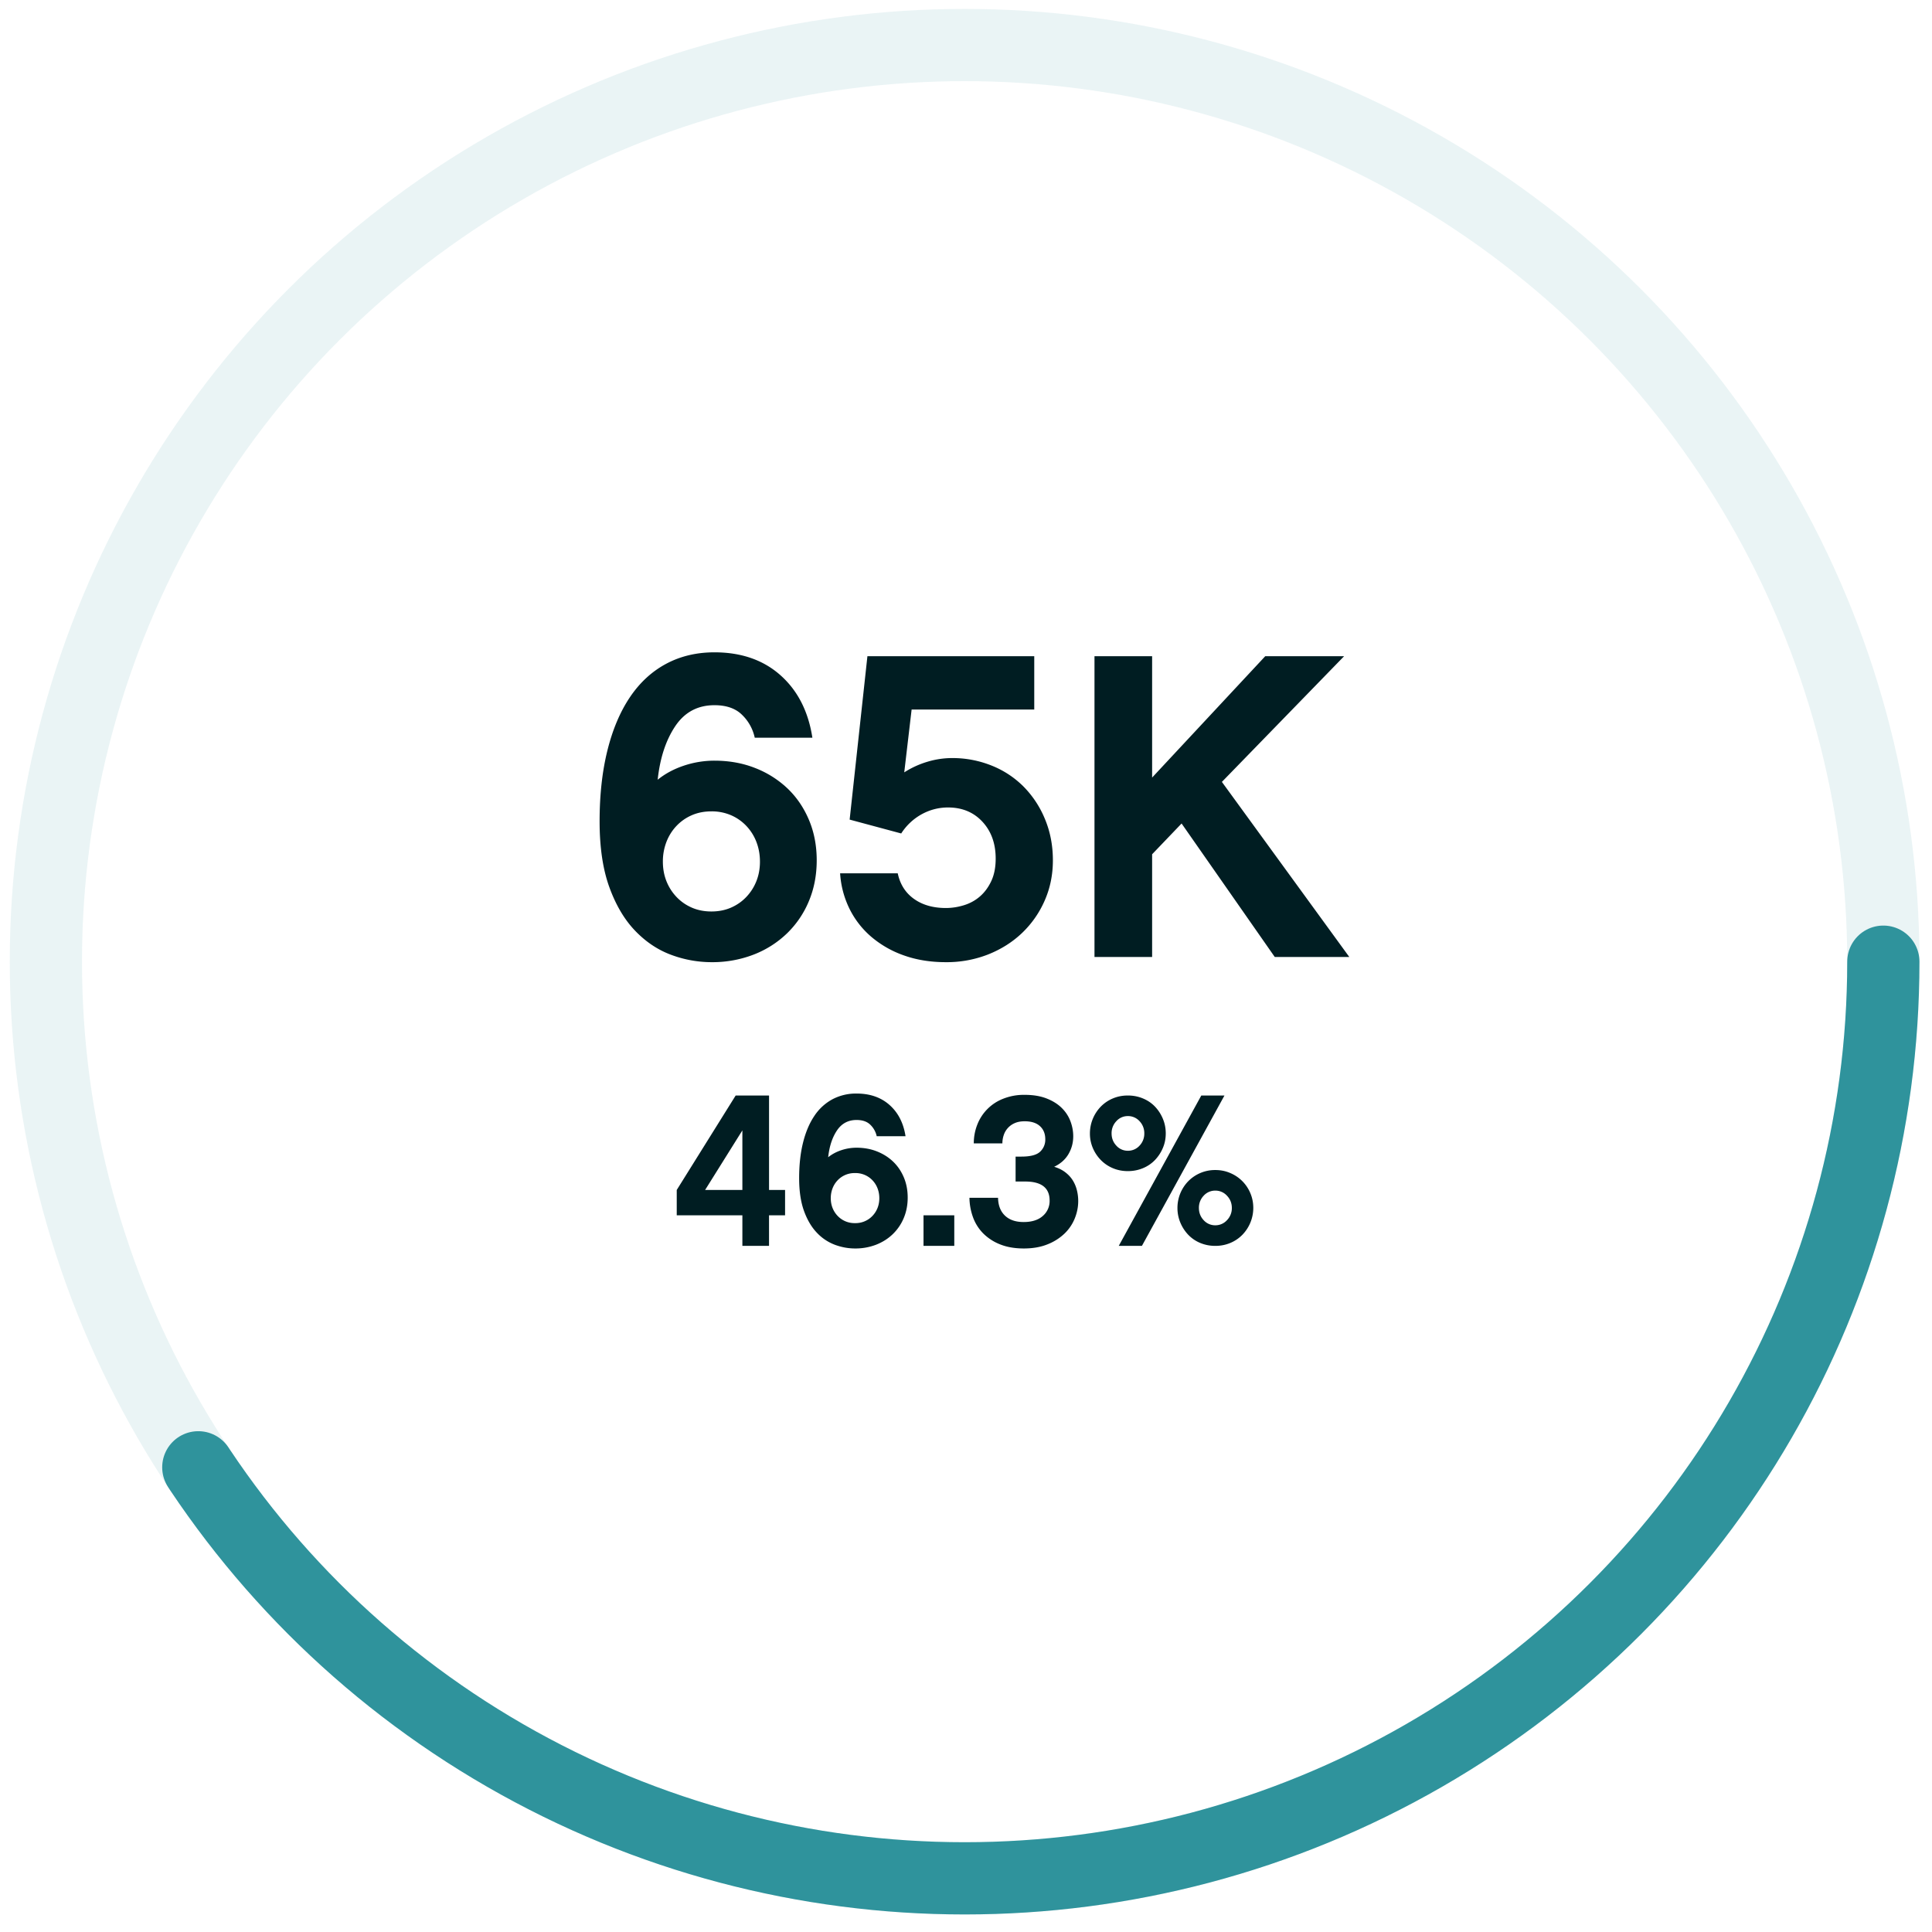 <svg width="107" height="107" viewBox="0 0 107 107" xmlns="http://www.w3.org/2000/svg"><title>223B8EDD-8F38-42D6-8AFD-AE640C1311FD</title><g fill="none" fill-rule="evenodd"><g stroke="#2F939C" stroke-width="4" transform="translate(2 2)"><ellipse opacity=".1" cx="51.423" cy="51.261" rx="50.882" ry="50.767"/><ellipse stroke-linecap="round" stroke-dasharray="130,1000" cx="51.423" cy="51.261" rx="50.882" ry="50.767"/></g><path d="M42.088 47.72c0-.384-.064-.744-.192-1.08a2.679 2.679 0 0 0-.552-.888 2.571 2.571 0 0 0-.852-.6 2.688 2.688 0 0 0-1.092-.216c-.4 0-.764.072-1.092.216a2.571 2.571 0 0 0-.852.6c-.24.256-.424.552-.552.888a3.008 3.008 0 0 0-.192 1.08c0 .384.064.74.192 1.068.128.328.312.62.552.876.24.256.524.456.852.6.328.144.692.216 1.092.216.4 0 .764-.072 1.092-.216.328-.144.612-.344.852-.6s.424-.548.552-.876c.128-.328.192-.684.192-1.068zm3.144-.072c0 .816-.144 1.568-.432 2.256a5.322 5.322 0 0 1-1.212 1.788 5.53 5.53 0 0 1-1.848 1.176 6.34 6.34 0 0 1-2.34.42 6.395 6.395 0 0 1-2.232-.408c-.736-.272-1.4-.716-1.992-1.332-.592-.616-1.068-1.42-1.428-2.412-.36-.992-.54-2.208-.54-3.648 0-1.456.144-2.764.432-3.924.288-1.16.704-2.144 1.248-2.952.544-.808 1.212-1.424 2.004-1.848.792-.424 1.684-.636 2.676-.636 1.488 0 2.708.424 3.66 1.272.952.848 1.54 2 1.764 3.456H41.8a2.482 2.482 0 0 0-.684-1.248c-.36-.368-.876-.552-1.548-.552-.928 0-1.652.388-2.172 1.164-.52.776-.844 1.764-.972 2.964.416-.336.9-.596 1.452-.78a5.317 5.317 0 0 1 1.692-.276c.816 0 1.568.136 2.256.408a5.485 5.485 0 0 1 1.788 1.128c.504.48.9 1.06 1.188 1.74.288.68.432 1.428.432 2.244zm13.08 0c0 .8-.152 1.544-.456 2.232a5.538 5.538 0 0 1-1.248 1.788c-.528.504-1.152.9-1.872 1.188a6.276 6.276 0 0 1-2.352.432c-.848 0-1.62-.124-2.316-.372a5.666 5.666 0 0 1-1.812-1.032 4.891 4.891 0 0 1-1.212-1.56 5.17 5.17 0 0 1-.516-1.956h3.192c.128.608.428 1.08.9 1.416.472.336 1.06.504 1.764.504.336 0 .672-.052 1.008-.156.336-.104.632-.268.888-.492.256-.224.464-.508.624-.852.16-.344.24-.756.24-1.236 0-.832-.244-1.512-.732-2.04s-1.124-.792-1.908-.792c-.512 0-.996.124-1.452.372a3.158 3.158 0 0 0-1.14 1.068l-2.856-.768.984-9.048h9.24v2.952h-6.792l-.408 3.48c.4-.256.828-.452 1.284-.588a4.726 4.726 0 0 1 1.356-.204 5.8 5.8 0 0 1 2.208.42 5.22 5.22 0 0 1 1.776 1.176 5.571 5.571 0 0 1 1.176 1.8c.288.696.432 1.452.432 2.268zm5.496-.336V53h-3.192V36.344h3.192v6.72l6.264-6.72h4.368l-6.768 6.96L74.728 53H70.6l-5.16-7.392-1.632 1.704zM41.115 62.604l-2.064 3.3h2.064v-3.3zm1.476 4.704V69h-1.476v-1.692H37.48v-1.404l3.264-5.232h1.848v5.232h.888v1.404h-.888zm6.108-.948c0-.192-.032-.372-.096-.54a1.34 1.34 0 0 0-.276-.444 1.286 1.286 0 0 0-.972-.408 1.286 1.286 0 0 0-.972.408 1.34 1.34 0 0 0-.276.444 1.504 1.504 0 0 0-.096.54c0 .192.032.37.096.534.064.164.156.31.276.438a1.286 1.286 0 0 0 .972.408 1.286 1.286 0 0 0 .972-.408c.12-.128.212-.274.276-.438.064-.164.096-.342.096-.534zm1.572-.036c0 .408-.072.784-.216 1.128a2.661 2.661 0 0 1-.606.894c-.26.252-.568.448-.924.588a3.17 3.17 0 0 1-1.17.21c-.376 0-.748-.068-1.116-.204a2.648 2.648 0 0 1-.996-.666c-.296-.308-.534-.71-.714-1.206-.18-.496-.27-1.104-.27-1.824 0-.728.072-1.382.216-1.962.144-.58.352-1.072.624-1.476a2.79 2.79 0 0 1 1.002-.924 2.79 2.79 0 0 1 1.338-.318c.744 0 1.354.212 1.83.636.476.424.77 1 .882 1.728h-1.596a1.241 1.241 0 0 0-.342-.624c-.18-.184-.438-.276-.774-.276-.464 0-.826.194-1.086.582-.26.388-.422.882-.486 1.482.208-.168.45-.298.726-.39.276-.092.558-.138.846-.138.408 0 .784.068 1.128.204.344.136.642.324.894.564.252.24.45.53.594.87.144.34.216.714.216 1.122zM52.851 69h-1.704v-1.692h1.704V69zm6.864-2.484c0 .328-.064.65-.192.966a2.428 2.428 0 0 1-.57.84 2.895 2.895 0 0 1-.942.594c-.376.152-.812.228-1.308.228s-.93-.074-1.302-.222a2.731 2.731 0 0 1-.936-.6 2.472 2.472 0 0 1-.57-.888 3.284 3.284 0 0 1-.204-1.098h1.584c.008.424.136.754.384.99s.592.354 1.032.354c.456 0 .81-.112 1.062-.336a1.09 1.09 0 0 0 .378-.852c0-.704-.452-1.056-1.356-1.056h-.528v-1.38h.324c.496 0 .84-.09 1.032-.27a.904.904 0 0 0 .288-.69c0-.304-.098-.546-.294-.726-.196-.18-.478-.27-.846-.27-.216 0-.4.034-.552.102a1.091 1.091 0 0 0-.612.672 1.45 1.45 0 0 0-.072.45h-1.584c0-.36.064-.704.192-1.032a2.51 2.51 0 0 1 1.434-1.44 3.1 3.1 0 0 1 1.194-.216c.464 0 .866.066 1.206.198.34.132.62.306.84.522.22.216.382.462.486.738.104.276.156.554.156.834 0 .36-.088.69-.264.99-.176.3-.44.534-.792.702.24.072.446.174.618.306s.31.282.414.45c.104.168.18.35.228.546.048.196.072.394.072.594zm7.596-.576a.853.853 0 0 0-.648.282.957.957 0 0 0-.264.678c0 .264.088.49.264.678a.853.853 0 0 0 .648.282.859.859 0 0 0 .642-.282.945.945 0 0 0 .27-.678c0-.264-.09-.49-.27-.678a.859.859 0 0 0-.642-.282zm-4.848-2.208a.853.853 0 0 0 .648-.282.957.957 0 0 0 .264-.678.957.957 0 0 0-.264-.678.853.853 0 0 0-.648-.282.84.84 0 0 0-.636.282.957.957 0 0 0-.264.678c0 .264.088.49.264.678a.84.84 0 0 0 .636.282zM67.311 69a2.14 2.14 0 0 1-.84-.162 1.955 1.955 0 0 1-.66-.45 2.193 2.193 0 0 1-.438-.672 2.078 2.078 0 0 1-.162-.816 2.118 2.118 0 0 1 .6-1.482 2.077 2.077 0 0 1 1.5-.618c.296 0 .572.056.828.168a2.067 2.067 0 0 1 1.11 1.116c.108.256.162.528.162.816a2.138 2.138 0 0 1-.606 1.488 2.02 2.02 0 0 1-.666.45 2.108 2.108 0 0 1-.828.162zm-.78-8.328h1.284L63.243 69H61.96l4.572-8.328zm-4.068 0c.296 0 .574.054.834.162.26.108.482.258.666.45.184.192.33.416.438.672.108.256.162.528.162.816 0 .288-.054.558-.162.81a2.214 2.214 0 0 1-.438.666 1.94 1.94 0 0 1-.666.45c-.26.108-.538.162-.834.162-.296 0-.572-.054-.828-.162a2.02 2.02 0 0 1-.666-.45 2.158 2.158 0 0 1-.444-.666 2.034 2.034 0 0 1-.162-.81 2.138 2.138 0 0 1 .606-1.488 2.02 2.02 0 0 1 .666-.45c.256-.108.532-.162.828-.162z" fill="#001D22"/></g></svg>